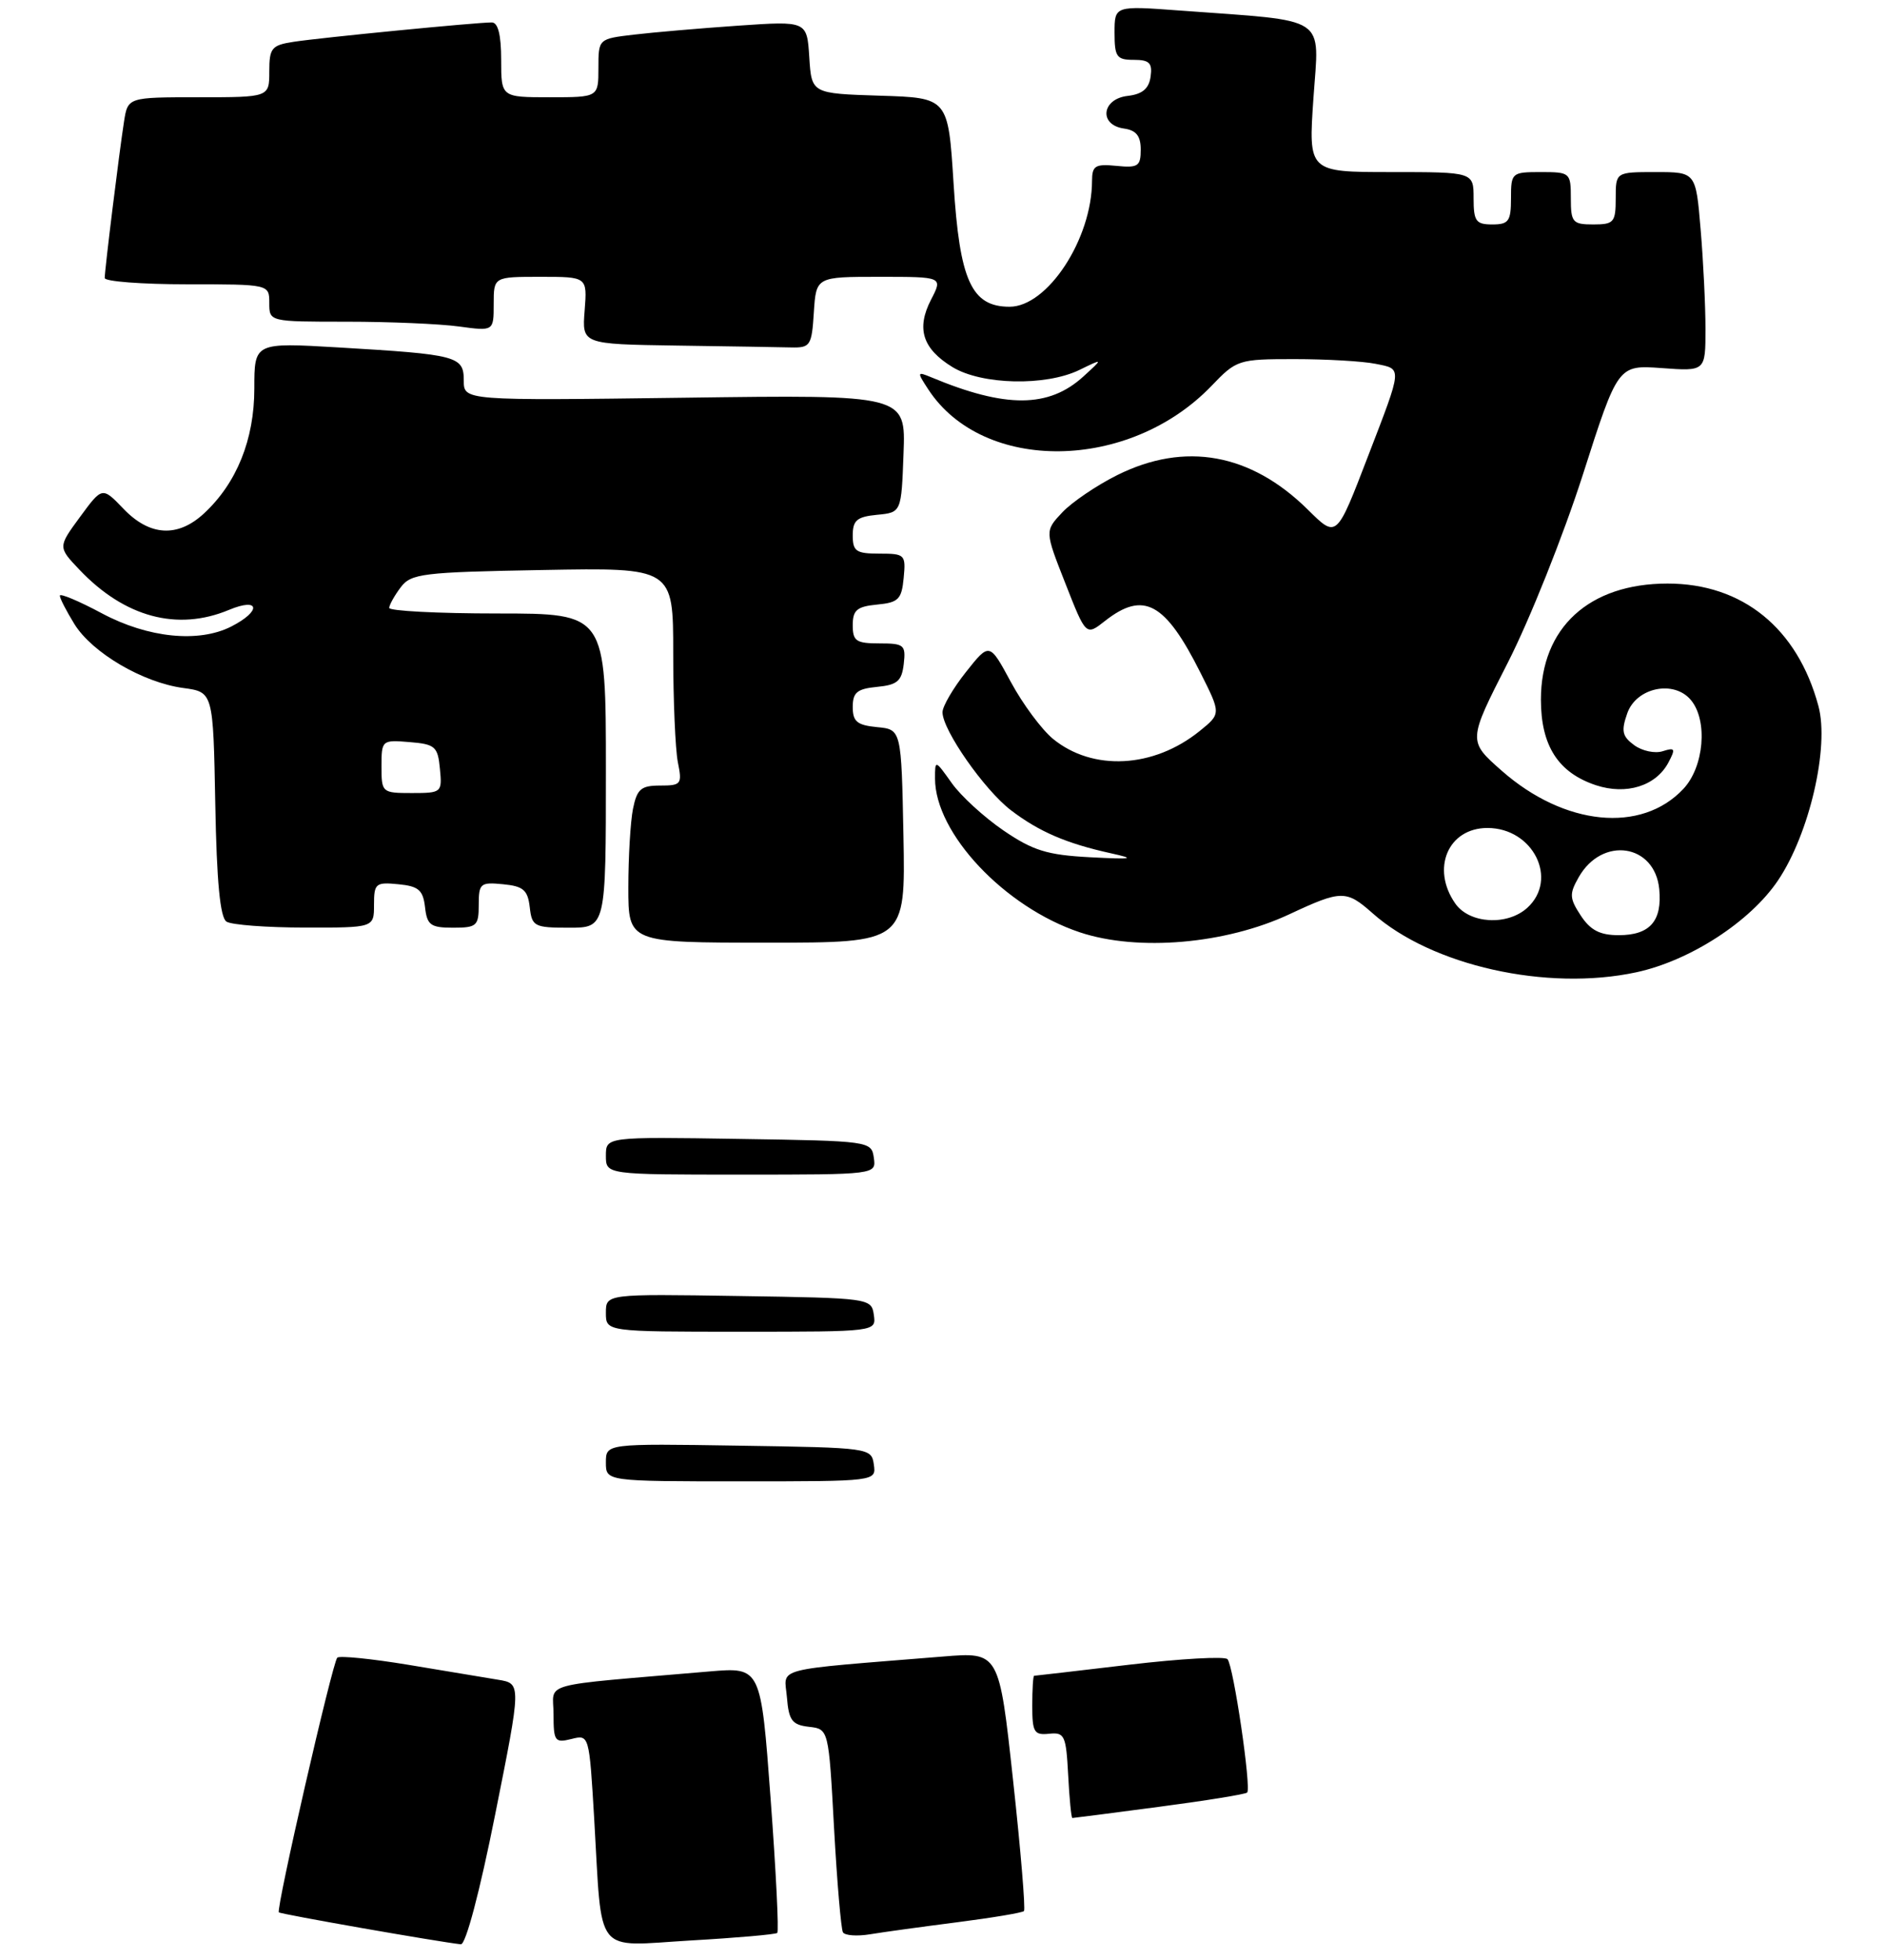 <?xml version="1.0" encoding="UTF-8" standalone="no"?>
<!DOCTYPE svg PUBLIC "-//W3C//DTD SVG 1.1//EN" "http://www.w3.org/Graphics/SVG/1.1/DTD/svg11.dtd" >
<svg xmlns="http://www.w3.org/2000/svg" xmlns:xlink="http://www.w3.org/1999/xlink" version="1.1" viewBox="0 0 252 262">
 <g >
 <path fill="currentColor"
d=" M 66.20 242.52 C 69.70 225.03 69.70 225.03 66.60 224.52 C 64.89 224.24 59.48 223.34 54.57 222.52 C 49.65 221.71 45.39 221.28 45.09 221.57 C 44.44 222.22 36.87 255.21 37.28 255.61 C 37.53 255.86 58.52 259.54 61.61 259.88 C 62.26 259.95 64.14 252.86 66.20 242.52 Z  M 103.91 258.36 C 104.14 258.17 103.74 250.09 103.02 240.42 C 101.72 222.83 101.72 222.83 94.86 223.41 C 71.58 225.41 74.00 224.74 74.00 229.12 C 74.00 232.75 74.18 232.99 76.39 232.44 C 78.77 231.84 78.77 231.86 79.44 243.17 C 80.53 261.71 79.28 260.14 92.33 259.37 C 98.47 259.02 103.69 258.56 103.91 258.36 Z  M 128.00 256.93 C 132.67 256.33 136.68 255.66 136.89 255.44 C 137.11 255.22 136.46 247.34 135.43 237.92 C 133.57 220.80 133.57 220.80 126.04 221.42 C 102.87 223.30 104.86 222.79 105.20 226.86 C 105.45 229.96 105.89 230.55 108.14 230.81 C 110.78 231.11 110.78 231.11 111.50 244.31 C 111.90 251.56 112.44 257.85 112.69 258.28 C 112.95 258.71 114.58 258.83 116.33 258.54 C 118.07 258.25 123.32 257.53 128.00 256.93 Z  M 154.98 241.50 C 161.22 240.68 166.51 239.82 166.73 239.60 C 167.31 239.02 164.90 222.65 164.10 221.77 C 163.74 221.37 157.83 221.70 150.97 222.51 C 144.11 223.32 138.39 223.99 138.25 223.99 C 138.11 224.00 138.00 225.79 138.00 227.99 C 138.00 231.53 138.25 231.95 140.25 231.74 C 142.32 231.52 142.52 231.96 142.80 237.25 C 142.96 240.41 143.22 243.00 143.36 243.00 C 143.51 243.00 148.73 242.33 154.98 241.50 Z  M 218.75 129.96 C 225.91 128.42 233.97 123.21 237.69 117.69 C 241.89 111.46 244.58 99.86 243.10 94.37 C 240.30 83.96 232.95 78.00 222.93 78.00 C 212.44 78.00 206.00 83.90 206.00 93.51 C 206.00 99.69 208.32 103.29 213.37 104.96 C 217.42 106.29 221.36 105.06 223.03 101.95 C 224.03 100.07 223.94 99.88 222.28 100.41 C 221.24 100.74 219.53 100.38 218.47 99.60 C 216.87 98.43 216.71 97.71 217.54 95.35 C 218.75 91.89 223.79 90.84 226.06 93.58 C 228.34 96.32 227.81 102.51 225.04 105.45 C 219.43 111.43 209.14 110.40 200.76 103.02 C 196.24 99.04 196.24 99.04 201.55 88.62 C 204.48 82.89 208.99 71.59 211.59 63.50 C 216.30 48.78 216.30 48.78 222.15 49.20 C 228.00 49.63 228.00 49.63 228.00 43.96 C 228.00 40.85 227.71 34.86 227.35 30.65 C 226.71 23.00 226.71 23.00 221.35 23.00 C 216.00 23.00 216.00 23.00 216.00 26.50 C 216.00 29.72 215.76 30.00 213.00 30.00 C 210.24 30.00 210.00 29.72 210.00 26.50 C 210.00 23.08 209.90 23.00 206.00 23.00 C 202.10 23.00 202.00 23.08 202.00 26.50 C 202.00 29.57 201.69 30.00 199.50 30.00 C 197.31 30.00 197.00 29.57 197.00 26.50 C 197.00 23.00 197.00 23.00 185.95 23.00 C 174.91 23.00 174.91 23.00 175.59 13.11 C 176.36 1.92 177.83 2.89 157.75 1.41 C 149.00 0.76 149.00 0.76 149.00 4.38 C 149.00 7.60 149.28 8.00 151.57 8.00 C 153.66 8.00 154.08 8.42 153.82 10.25 C 153.59 11.86 152.72 12.59 150.75 12.82 C 147.27 13.22 146.87 16.70 150.25 17.18 C 151.90 17.41 152.50 18.17 152.50 20.00 C 152.50 22.22 152.14 22.46 149.25 22.17 C 146.42 21.89 146.00 22.15 145.99 24.17 C 145.98 31.94 140.04 41.00 134.97 41.00 C 129.87 41.00 128.29 37.52 127.48 24.53 C 126.76 13.07 126.76 13.07 117.63 12.79 C 108.50 12.50 108.50 12.50 108.19 7.65 C 107.88 2.80 107.88 2.80 98.69 3.43 C 93.64 3.78 87.36 4.32 84.75 4.63 C 80.00 5.19 80.00 5.19 80.00 9.09 C 80.00 13.00 80.00 13.00 73.50 13.00 C 67.00 13.00 67.00 13.00 67.00 8.00 C 67.00 4.67 66.58 3.00 65.75 3.00 C 63.73 2.99 42.79 5.04 39.25 5.59 C 36.31 6.04 36.00 6.42 36.00 9.55 C 36.00 13.00 36.00 13.00 26.55 13.00 C 17.09 13.00 17.09 13.00 16.58 16.25 C 15.94 20.35 14.00 36.04 14.00 37.16 C 14.00 37.62 18.95 38.00 25.00 38.00 C 36.00 38.00 36.00 38.00 36.00 40.50 C 36.00 43.00 36.00 43.00 46.36 43.00 C 52.06 43.00 58.81 43.29 61.36 43.64 C 66.00 44.27 66.00 44.27 66.00 40.64 C 66.00 37.00 66.00 37.00 72.26 37.00 C 78.51 37.00 78.51 37.00 78.16 41.50 C 77.80 46.00 77.80 46.00 90.40 46.19 C 97.33 46.29 104.24 46.40 105.75 46.44 C 108.33 46.50 108.52 46.21 108.80 41.75 C 109.11 37.00 109.11 37.00 117.58 37.00 C 126.05 37.00 126.05 37.00 124.47 40.05 C 122.47 43.92 123.33 46.62 127.34 49.07 C 131.25 51.45 139.78 51.64 144.30 49.45 C 147.50 47.89 147.50 47.89 144.86 50.30 C 140.22 54.55 134.44 54.58 124.50 50.43 C 122.59 49.64 122.57 49.71 124.10 52.05 C 131.44 63.27 150.95 63.03 161.95 51.59 C 165.31 48.08 165.57 48.00 173.07 48.00 C 177.29 48.00 182.17 48.28 183.90 48.63 C 187.50 49.35 187.53 48.92 182.88 61.00 C 178.64 72.02 178.72 71.95 174.82 68.10 C 167.21 60.59 158.41 59.00 149.37 63.50 C 146.60 64.88 143.29 67.13 142.01 68.49 C 139.67 70.98 139.67 70.98 142.43 77.99 C 145.18 85.00 145.18 85.00 147.72 83.00 C 152.89 78.94 155.77 80.51 160.50 89.95 C 163.24 95.40 163.24 95.40 160.37 97.72 C 154.21 102.69 146.08 103.11 140.76 98.75 C 139.26 97.51 136.73 94.11 135.15 91.18 C 132.28 85.86 132.28 85.86 129.14 89.82 C 127.41 92.00 126.00 94.42 126.00 95.20 C 126.00 97.58 131.60 105.59 135.15 108.30 C 138.90 111.16 142.56 112.74 148.50 114.05 C 151.90 114.80 151.47 114.88 145.68 114.58 C 139.99 114.28 138.09 113.69 134.16 111.01 C 131.57 109.24 128.45 106.39 127.23 104.66 C 125.01 101.54 125.00 101.54 125.00 104.05 C 125.00 111.38 134.30 121.26 144.37 124.62 C 152.12 127.20 163.87 126.19 172.40 122.19 C 179.33 118.95 179.98 118.95 183.50 122.07 C 191.39 129.08 206.78 132.53 218.75 129.96 Z  M 120.78 111.75 C 120.50 97.50 120.50 97.50 117.25 97.19 C 114.58 96.93 114.00 96.45 114.00 94.50 C 114.00 92.55 114.58 92.07 117.25 91.81 C 119.96 91.55 120.55 91.04 120.82 88.75 C 121.11 86.20 120.87 86.00 117.57 86.00 C 114.45 86.00 114.00 85.69 114.00 83.56 C 114.00 81.55 114.56 81.07 117.25 80.81 C 120.11 80.54 120.54 80.11 120.81 77.25 C 121.11 74.13 120.98 74.00 117.56 74.00 C 114.45 74.00 114.00 73.69 114.00 71.56 C 114.00 69.55 114.56 69.07 117.25 68.81 C 120.50 68.50 120.50 68.50 120.79 60.63 C 121.09 52.76 121.09 52.76 91.54 53.16 C 62.00 53.55 62.00 53.55 62.00 50.86 C 62.00 47.60 61.15 47.38 45.25 46.44 C 34.00 45.78 34.00 45.78 34.00 51.93 C 34.00 58.74 31.65 64.57 27.27 68.63 C 23.76 71.88 20.02 71.67 16.52 68.02 C 13.67 65.05 13.67 65.05 10.71 69.08 C 7.74 73.12 7.74 73.12 10.62 76.15 C 16.66 82.51 23.71 84.40 30.61 81.52 C 34.73 79.80 35.00 81.66 30.92 83.74 C 26.57 85.96 19.79 85.27 13.64 81.99 C 10.54 80.33 8.00 79.27 8.00 79.62 C 8.00 79.98 8.88 81.68 9.95 83.42 C 12.33 87.26 19.09 91.23 24.50 91.96 C 28.50 92.50 28.50 92.50 28.78 107.46 C 28.97 117.89 29.43 122.65 30.28 123.19 C 30.95 123.62 35.66 123.98 40.75 123.98 C 50.00 124.00 50.00 124.00 50.00 120.94 C 50.00 118.08 50.22 117.89 53.25 118.19 C 55.96 118.45 56.55 118.96 56.82 121.25 C 57.09 123.65 57.56 124.00 60.57 124.00 C 63.73 124.00 64.00 123.76 64.00 120.94 C 64.00 118.08 64.22 117.89 67.25 118.19 C 69.96 118.45 70.55 118.96 70.82 121.25 C 71.11 123.84 71.43 124.00 76.07 124.00 C 81.00 124.00 81.00 124.00 81.00 103.00 C 81.00 82.00 81.00 82.00 66.50 82.00 C 58.52 82.00 52.01 81.66 52.03 81.25 C 52.05 80.84 52.74 79.60 53.57 78.50 C 54.96 76.66 56.45 76.48 72.54 76.19 C 90.00 75.87 90.00 75.87 90.00 87.31 C 90.00 93.60 90.28 100.16 90.62 101.88 C 91.21 104.82 91.08 105.00 88.25 105.00 C 85.69 105.00 85.16 105.46 84.62 108.12 C 84.28 109.84 84.00 114.57 84.00 118.62 C 84.00 126.00 84.00 126.00 102.53 126.00 C 121.05 126.00 121.05 126.00 120.78 111.75 Z  M 81.00 195.48 C 81.00 192.95 81.00 192.95 98.75 193.23 C 116.30 193.50 116.50 193.53 116.82 195.75 C 117.14 198.00 117.14 198.00 99.07 198.00 C 81.00 198.00 81.00 198.00 81.00 195.48 Z  M 81.00 175.48 C 81.00 172.95 81.00 172.95 98.75 173.23 C 116.30 173.50 116.50 173.53 116.82 175.75 C 117.14 178.00 117.14 178.00 99.07 178.00 C 81.00 178.00 81.00 178.00 81.00 175.48 Z  M 81.00 154.48 C 81.00 151.95 81.00 151.95 98.75 152.23 C 116.30 152.50 116.50 152.53 116.82 154.75 C 117.14 157.00 117.14 157.00 99.07 157.00 C 81.00 157.00 81.00 157.00 81.00 154.48 Z  M 211.33 122.38 C 209.81 120.06 209.78 119.48 211.06 117.24 C 214.19 111.74 221.23 112.79 221.82 118.84 C 222.23 123.11 220.57 125.00 216.40 125.00 C 213.89 125.00 212.62 124.34 211.33 122.38 Z  M 194.56 120.78 C 191.28 116.10 193.59 110.67 198.85 110.67 C 204.96 110.67 208.38 117.53 204.17 121.35 C 201.49 123.77 196.45 123.47 194.56 120.78 Z  M 51.00 102.44 C 51.00 98.94 51.06 98.88 54.75 99.19 C 58.17 99.47 58.53 99.78 58.81 102.75 C 59.12 105.93 59.05 106.00 55.06 106.00 C 51.07 106.00 51.00 105.94 51.00 102.44 Z "/>
</g>
</svg>
